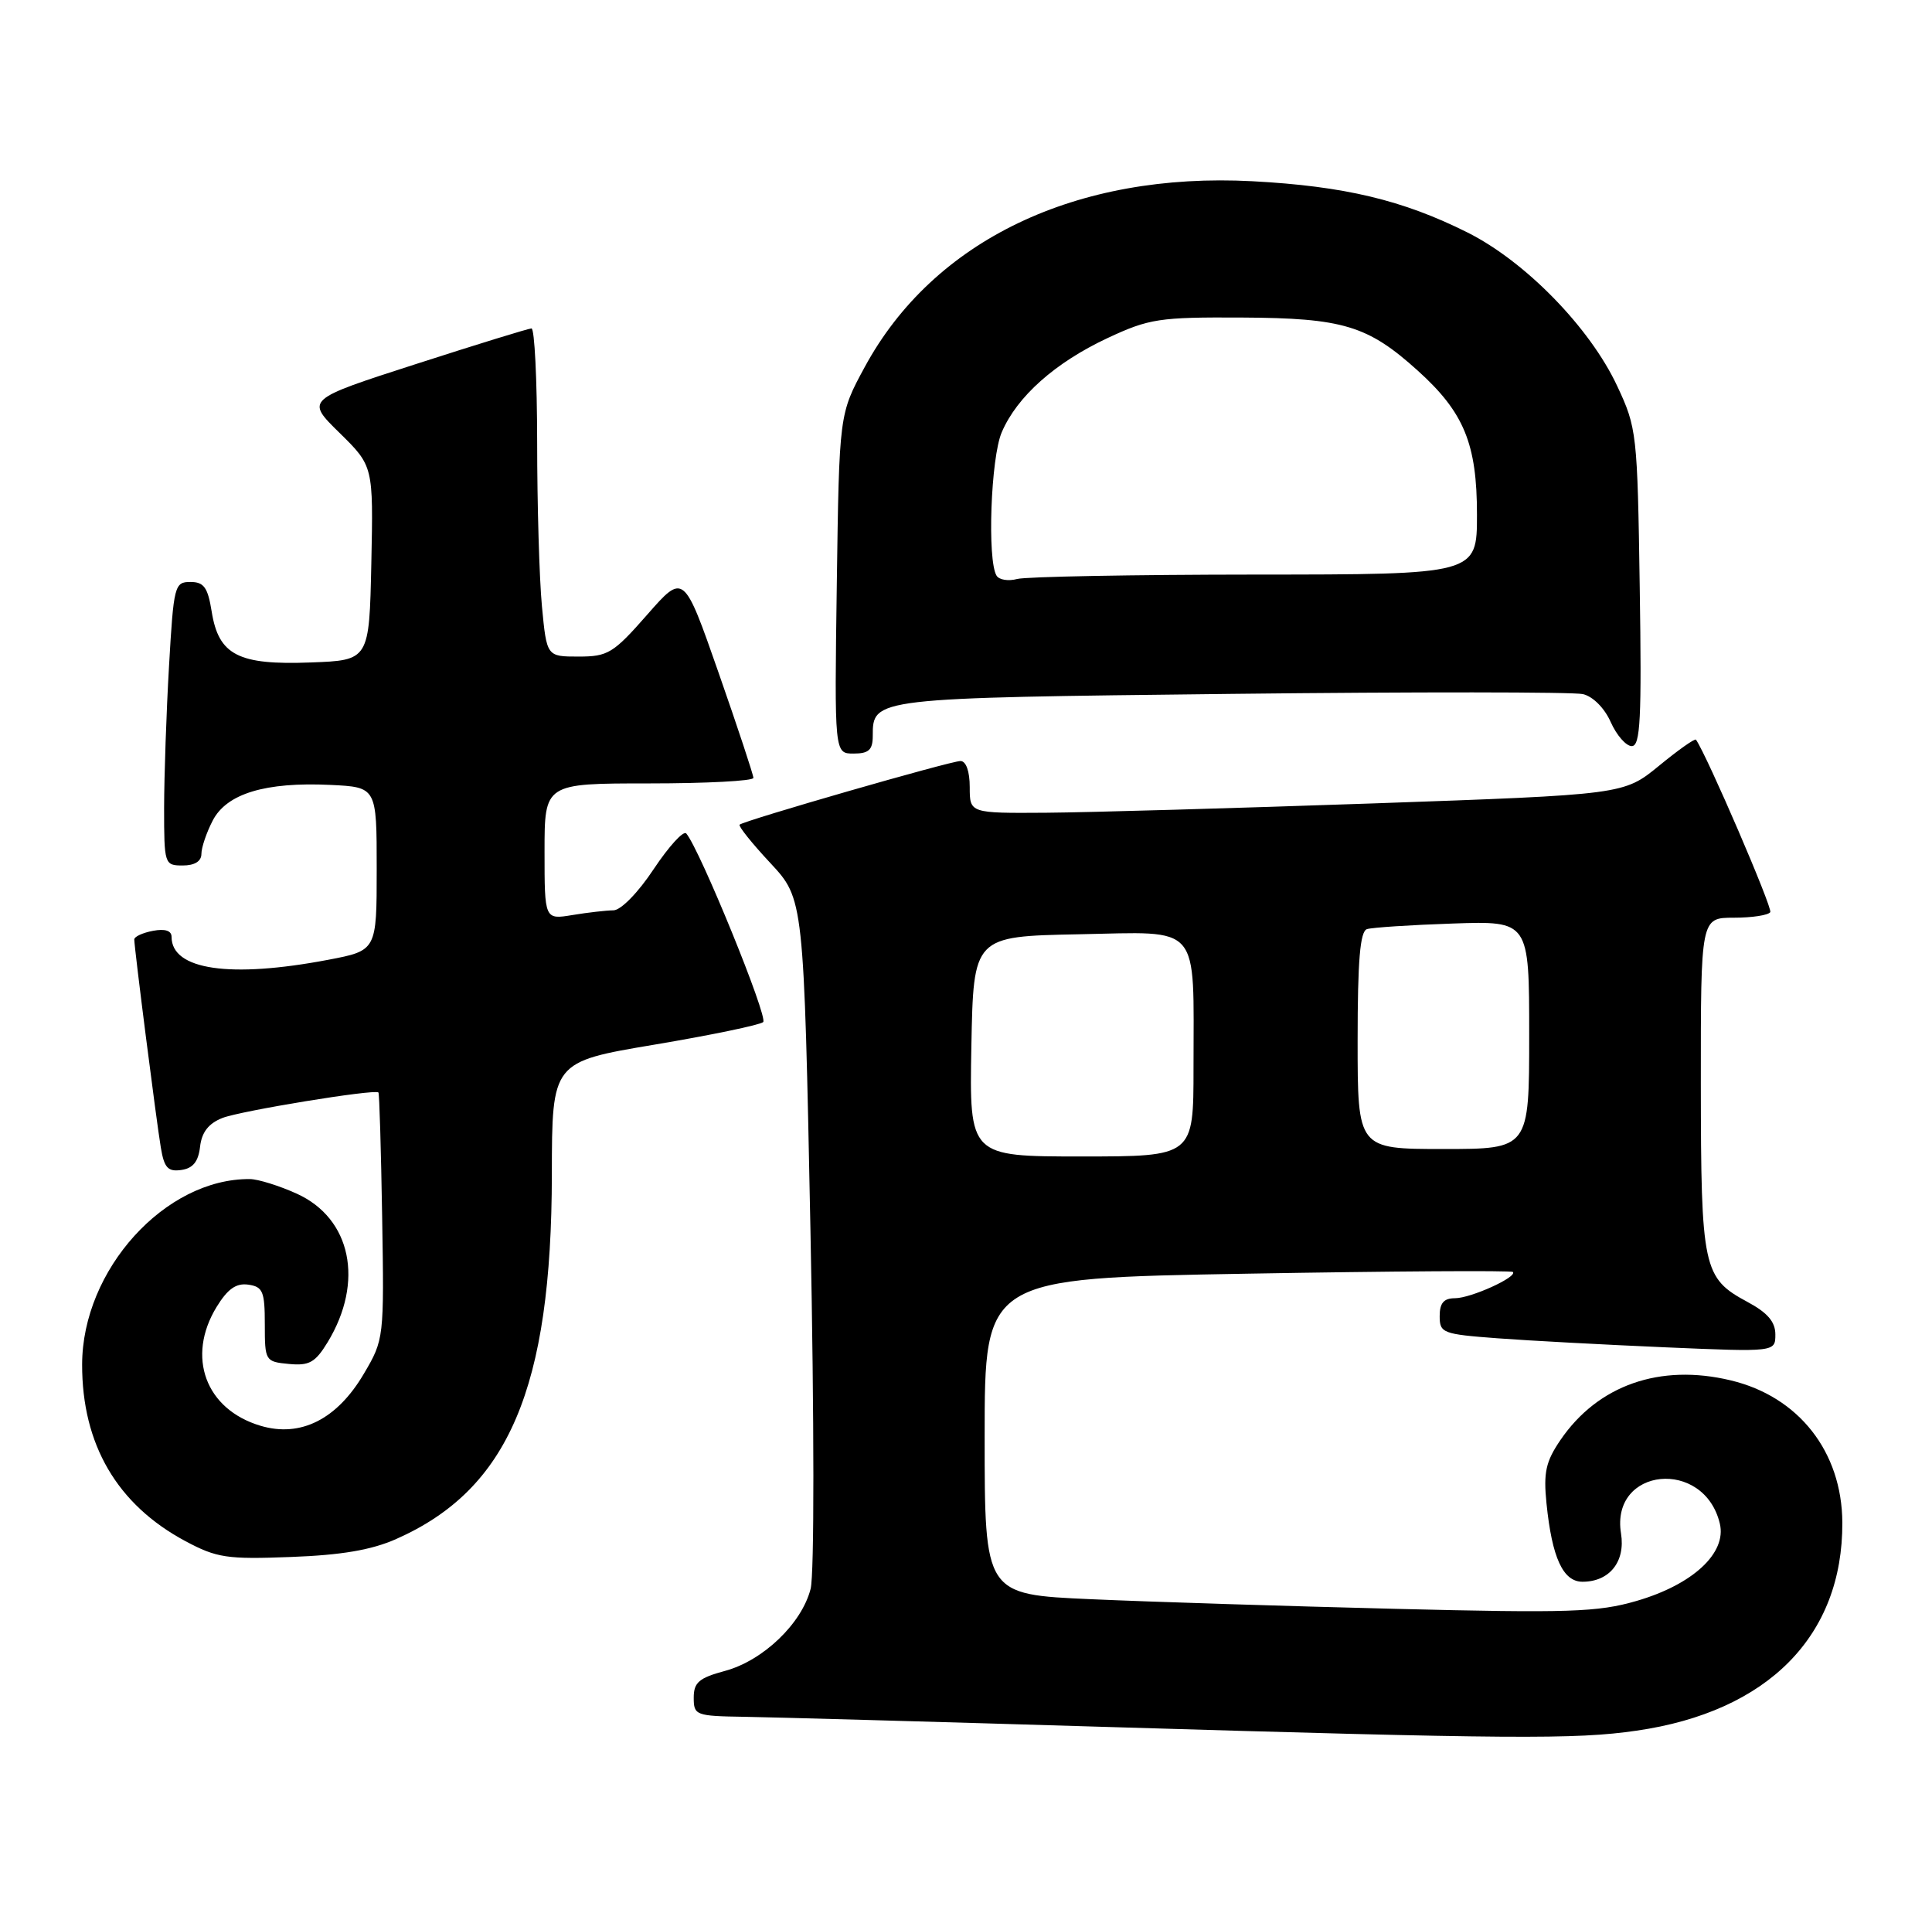 <?xml version="1.0" encoding="UTF-8" standalone="no"?>
<!DOCTYPE svg PUBLIC "-//W3C//DTD SVG 1.1//EN" "http://www.w3.org/Graphics/SVG/1.1/DTD/svg11.dtd" >
<svg xmlns="http://www.w3.org/2000/svg" xmlns:xlink="http://www.w3.org/1999/xlink" version="1.1" viewBox="0 0 259 256">
 <g >
 <path fill="currentColor"
d=" M 219.39 231.96 C 237.01 229.42 247.05 219.26 246.98 204.07 C 246.93 194.58 241.14 187.19 232.02 185.01 C 222.53 182.73 214.20 185.65 209.18 193.02 C 207.22 195.90 206.90 197.36 207.32 201.50 C 208.06 208.80 209.54 212.00 212.15 212.00 C 215.77 212.00 217.92 209.30 217.31 205.53 C 215.87 196.64 228.47 195.40 230.56 204.22 C 231.49 208.16 226.93 212.38 219.40 214.57 C 214.21 216.08 210.34 216.21 187.00 215.63 C 172.43 215.27 154.09 214.69 146.25 214.34 C 132.00 213.71 132.00 213.71 132.00 192.51 C 132.00 171.32 132.00 171.32 167.22 170.71 C 186.58 170.37 202.60 170.27 202.81 170.48 C 203.47 171.14 197.18 174.00 195.05 174.00 C 193.55 174.00 193.00 174.65 193.00 176.40 C 193.00 178.67 193.40 178.82 200.75 179.37 C 205.01 179.69 215.14 180.23 223.25 180.58 C 238.00 181.21 238.00 181.21 238.00 178.85 C 238.00 177.16 236.95 175.94 234.27 174.50 C 228.30 171.29 228.03 170.04 228.01 145.25 C 228.00 123.00 228.00 123.00 232.44 123.00 C 234.88 123.00 237.08 122.66 237.32 122.25 C 237.64 121.69 228.87 101.32 227.36 99.14 C 227.22 98.94 224.99 100.51 222.40 102.64 C 217.68 106.50 217.68 106.50 184.09 107.68 C 165.62 108.32 145.89 108.89 140.25 108.93 C 130.00 109.00 130.00 109.00 130.00 105.50 C 130.00 103.38 129.51 102.00 128.76 102.00 C 127.42 102.00 99.73 109.98 99.15 110.53 C 98.96 110.72 100.81 113.04 103.28 115.68 C 107.76 120.50 107.76 120.50 108.65 165.00 C 109.16 190.45 109.17 210.98 108.67 212.95 C 107.49 217.60 102.30 222.57 97.19 223.95 C 93.71 224.89 93.00 225.49 93.00 227.54 C 93.00 229.90 93.27 230.00 99.75 230.10 C 103.46 230.16 125.17 230.76 148.00 231.45 C 202.69 233.09 211.21 233.15 219.39 231.96 Z  M 53.12 206.27 C 68.17 199.61 73.95 186.06 73.98 157.41 C 74.00 142.32 74.00 142.32 87.75 140.01 C 95.31 138.74 101.86 137.38 102.31 136.99 C 103.01 136.37 93.83 113.86 92.00 111.71 C 91.63 111.28 89.68 113.42 87.65 116.46 C 85.56 119.63 83.23 122.00 82.24 122.01 C 81.28 122.02 78.81 122.30 76.75 122.64 C 73.00 123.26 73.00 123.26 73.00 114.13 C 73.00 105.00 73.00 105.00 87.00 105.00 C 94.70 105.00 101.00 104.67 101.00 104.26 C 101.00 103.86 98.90 97.51 96.33 90.16 C 91.66 76.80 91.66 76.80 86.75 82.40 C 82.22 87.56 81.50 88.00 77.56 88.00 C 73.29 88.00 73.29 88.00 72.65 81.25 C 72.30 77.54 72.01 67.64 72.01 59.25 C 72.00 50.86 71.66 44.01 71.25 44.02 C 70.84 44.03 63.86 46.18 55.74 48.80 C 40.97 53.56 40.97 53.56 45.51 58.01 C 50.05 62.47 50.05 62.47 49.78 75.49 C 49.50 88.50 49.50 88.50 41.64 88.79 C 31.95 89.16 29.31 87.80 28.38 81.98 C 27.86 78.73 27.34 78.00 25.52 78.00 C 23.40 78.00 23.28 78.49 22.66 89.25 C 22.30 95.44 22.01 103.99 22.00 108.25 C 22.00 115.85 22.05 116.00 24.50 116.00 C 26.09 116.00 27.00 115.44 27.00 114.45 C 27.00 113.60 27.68 111.59 28.51 109.99 C 30.38 106.36 35.58 104.79 44.28 105.20 C 50.50 105.50 50.50 105.50 50.50 116.45 C 50.50 127.40 50.50 127.40 44.00 128.64 C 30.85 131.14 23.00 130.00 23.00 125.57 C 23.00 124.73 22.12 124.45 20.50 124.76 C 19.12 125.02 18.00 125.54 18.00 125.91 C 18.00 127.02 20.96 150.24 21.56 153.81 C 22.01 156.52 22.51 157.07 24.31 156.81 C 25.87 156.59 26.59 155.69 26.82 153.70 C 27.04 151.75 27.96 150.57 29.82 149.84 C 32.27 148.88 50.19 145.95 50.73 146.42 C 50.86 146.53 51.08 154.02 51.23 163.06 C 51.50 179.37 51.48 179.54 48.78 184.12 C 45.18 190.24 40.29 192.70 34.91 191.09 C 27.55 188.89 24.96 181.86 29.03 175.18 C 30.51 172.76 31.65 171.95 33.28 172.18 C 35.24 172.46 35.50 173.09 35.50 177.50 C 35.50 182.40 35.56 182.51 38.73 182.81 C 41.45 183.07 42.26 182.62 43.92 179.90 C 48.85 171.79 47.08 163.30 39.79 159.99 C 37.43 158.92 34.60 158.04 33.50 158.03 C 22.13 157.93 11.03 170.20 11.01 182.88 C 10.99 193.60 15.70 201.66 24.86 206.56 C 29.06 208.80 30.41 209.01 39.00 208.68 C 45.78 208.43 49.82 207.74 53.12 206.27 Z  M 117.00 98.62 C 117.00 93.54 117.05 93.54 165.11 93.00 C 189.75 92.72 210.94 92.74 212.20 93.03 C 213.54 93.34 215.10 94.90 215.93 96.78 C 216.72 98.55 217.99 100.00 218.75 100.00 C 219.91 100.00 220.09 96.38 219.82 78.75 C 219.51 58.06 219.43 57.35 216.79 51.72 C 213.13 43.90 204.48 35.04 196.73 31.16 C 188.04 26.81 180.23 24.95 167.90 24.29 C 144.26 23.04 125.13 32.20 115.92 49.20 C 112.50 55.50 112.50 55.50 112.18 78.25 C 111.86 101.00 111.86 101.00 114.43 101.00 C 116.47 101.00 117.00 100.51 117.00 98.62 Z  M 130.22 140.25 C 130.50 125.50 130.50 125.50 144.62 125.22 C 161.17 124.90 160.00 123.53 160.00 143.12 C 160.00 155.00 160.00 155.00 144.97 155.00 C 129.95 155.00 129.95 155.00 130.22 140.25 Z  M 182.00 139.47 C 182.00 128.73 182.33 124.83 183.25 124.53 C 183.94 124.31 189.11 123.97 194.75 123.78 C 205.00 123.43 205.00 123.43 205.00 138.71 C 205.00 154.00 205.00 154.00 193.50 154.00 C 182.00 154.00 182.00 154.00 182.00 139.47 Z  M 133.60 77.16 C 132.33 75.11 132.82 61.36 134.29 57.94 C 136.34 53.14 141.45 48.60 148.50 45.30 C 154.06 42.71 155.38 42.50 166.50 42.56 C 180.06 42.63 183.37 43.63 190.09 49.70 C 196.27 55.28 198.00 59.50 198.00 68.96 C 198.00 77.00 198.00 77.00 168.25 77.01 C 151.89 77.02 137.54 77.29 136.36 77.60 C 135.19 77.92 133.94 77.72 133.60 77.16 Z "/>
</g>
</svg>